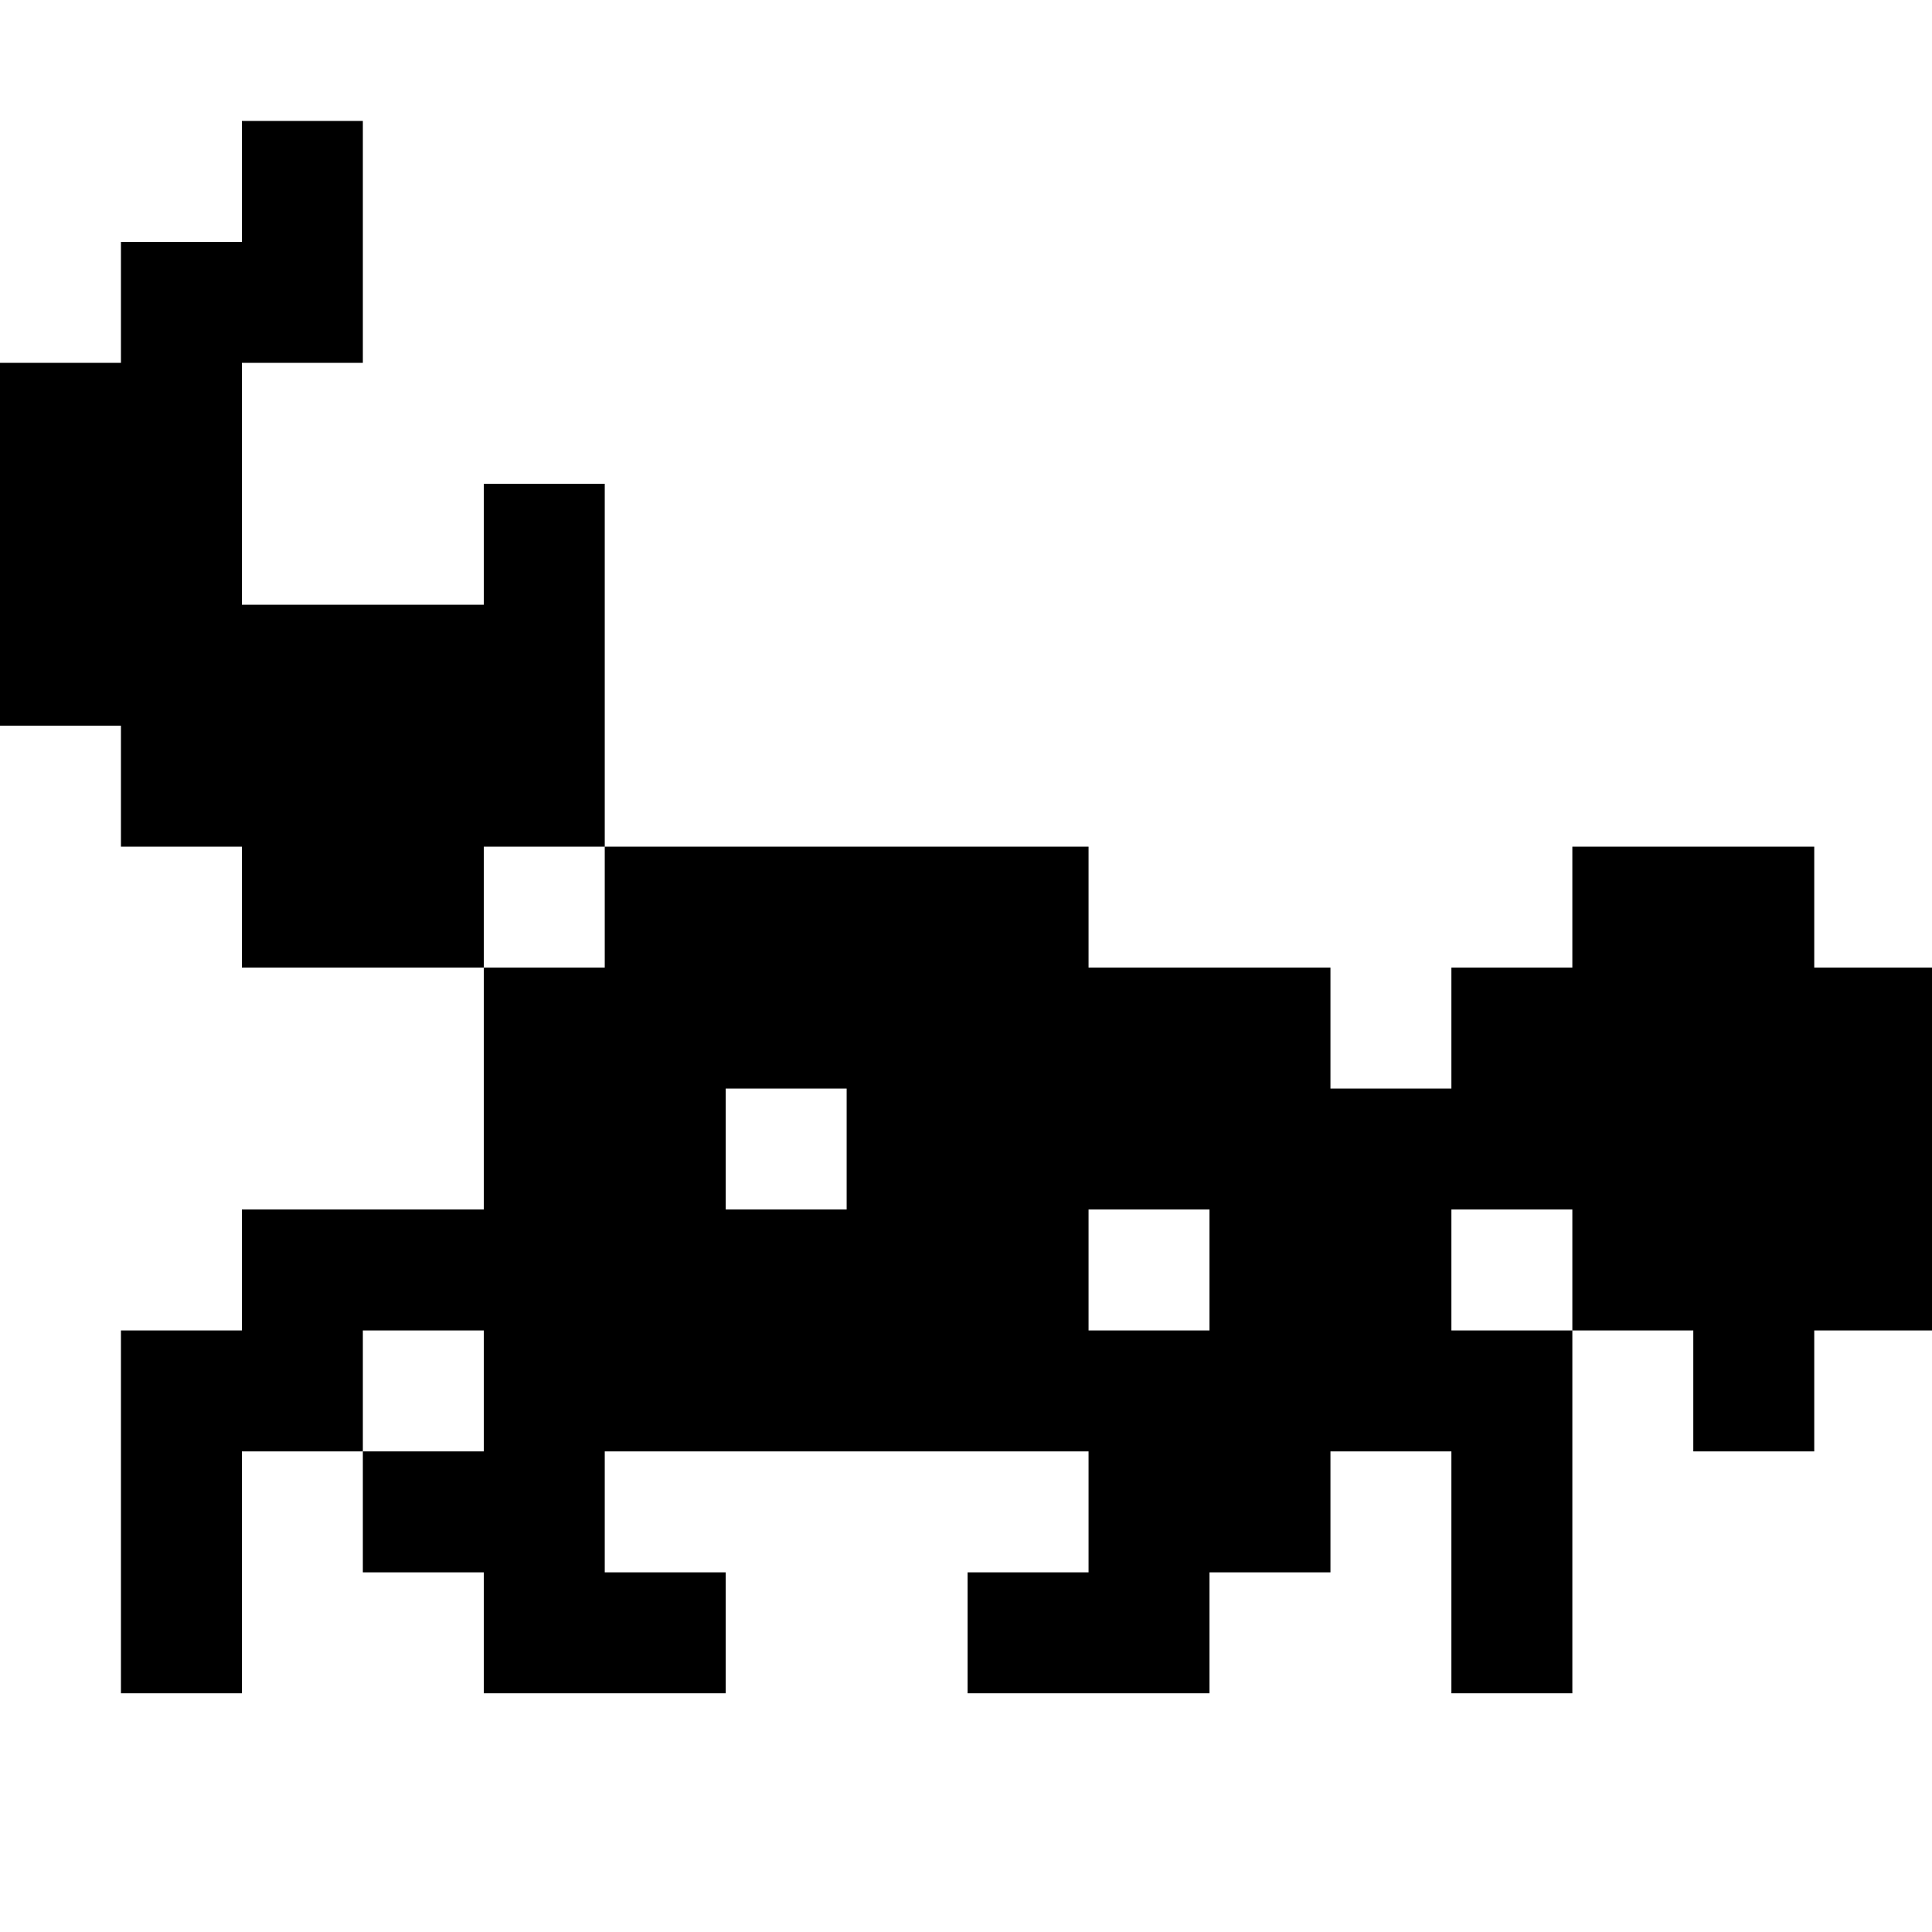 <?xml version="1.0" encoding="UTF-8" standalone="no"?>
<svg
   xmlns:dc="http://purl.org/dc/elements/1.1/"
   xmlns:cc="http://creativecommons.org/ns#"
   xmlns:rdf="http://www.w3.org/1999/02/22-rdf-syntax-ns#"
   xmlns:svg="http://www.w3.org/2000/svg"
   xmlns="http://www.w3.org/2000/svg"
   xmlns:sodipodi="http://sodipodi.sourceforge.net/DTD/sodipodi-0.dtd"
   xmlns:inkscape="http://www.inkscape.org/namespaces/inkscape"
   width="4.233mm"
   height="4.233mm"
   viewBox="0 0 4.233 4.233"
   version="1.1"
   id="svg8"
   inkscape:version="1.0.2 (e86c870879, 2021-01-15, custom)"
   sodipodi:docname="crab.svg">
  <defs
     id="defs2" />
  <sodipodi:namedview
     id="base"
     pagecolor="#ffffff"
     bordercolor="#666666"
     borderopacity="1.0"
     inkscape:pageopacity="0.0"
     inkscape:pageshadow="2"
     inkscape:zoom="44.8"
     inkscape:cx="12.908112"
     inkscape:cy="8.3568997"
     inkscape:document-units="mm"
     inkscape:current-layer="layer1"
     inkscape:document-rotation="0"
     showgrid="false"
     inkscape:window-width="1920"
     inkscape:window-height="1017"
     inkscape:window-x="-8"
     inkscape:window-y="-8"
     inkscape:window-maximized="1" />
  <g
     inkscape:label="Calque 1"
     inkscape:groupmode="layer"
     id="layer1"
     transform="translate(107.799,-84.818)">
    <path
       id="path466"
       style="fill:#000000;fill-opacity:1;stroke-width:1"
       d="M 2 1 L 2 2 L 1 2 L 1 3 L 0 3 L 0 4 L 0 5 L 0 6 L 1 6 L 1 7 L 2 7 L 2 8 L 3 8 L 4 8 L 4 7 L 5 7 L 5 6 L 5 5 L 5 4 L 4 4 L 4 5 L 3 5 L 2 5 L 2 4 L 2 3 L 3 3 L 3 2 L 3 1 L 2 1 z M 5 7 L 5 8 L 4 8 L 4 9 L 4 10 L 3 10 L 2 10 L 2 11 L 1 11 L 1 12 L 1 13 L 1 14 L 2 14 L 2 13 L 2 12 L 3 12 L 3 11 L 4 11 L 4 12 L 3 12 L 3 13 L 4 13 L 4 14 L 5 14 L 6 14 L 6 13 L 5 13 L 5 12 L 6 12 L 7 12 L 8 12 L 9 12 L 9 13 L 8 13 L 8 14 L 9 14 L 10 14 L 10 13 L 11 13 L 11 12 L 12 12 L 12 13 L 12 14 L 13 14 L 13 13 L 13 12 L 13 11 L 12 11 L 12 10 L 13 10 L 13 11 L 14 11 L 14 12 L 15 12 L 15 11 L 16 11 L 16 10 L 16 9 L 16 8 L 15 8 L 15 7 L 14 7 L 13 7 L 13 8 L 12 8 L 12 9 L 11 9 L 11 8 L 10 8 L 9 8 L 9 7 L 8 7 L 7 7 L 6 7 L 5 7 z M 6 9 L 7 9 L 7 10 L 6 10 L 6 9 z M 9 10 L 10 10 L 10 11 L 9 11 L 9 10 z "
       transform="matrix(0.265,0,0,0.265,-107.799,84.818)" />
  </g>
</svg>

